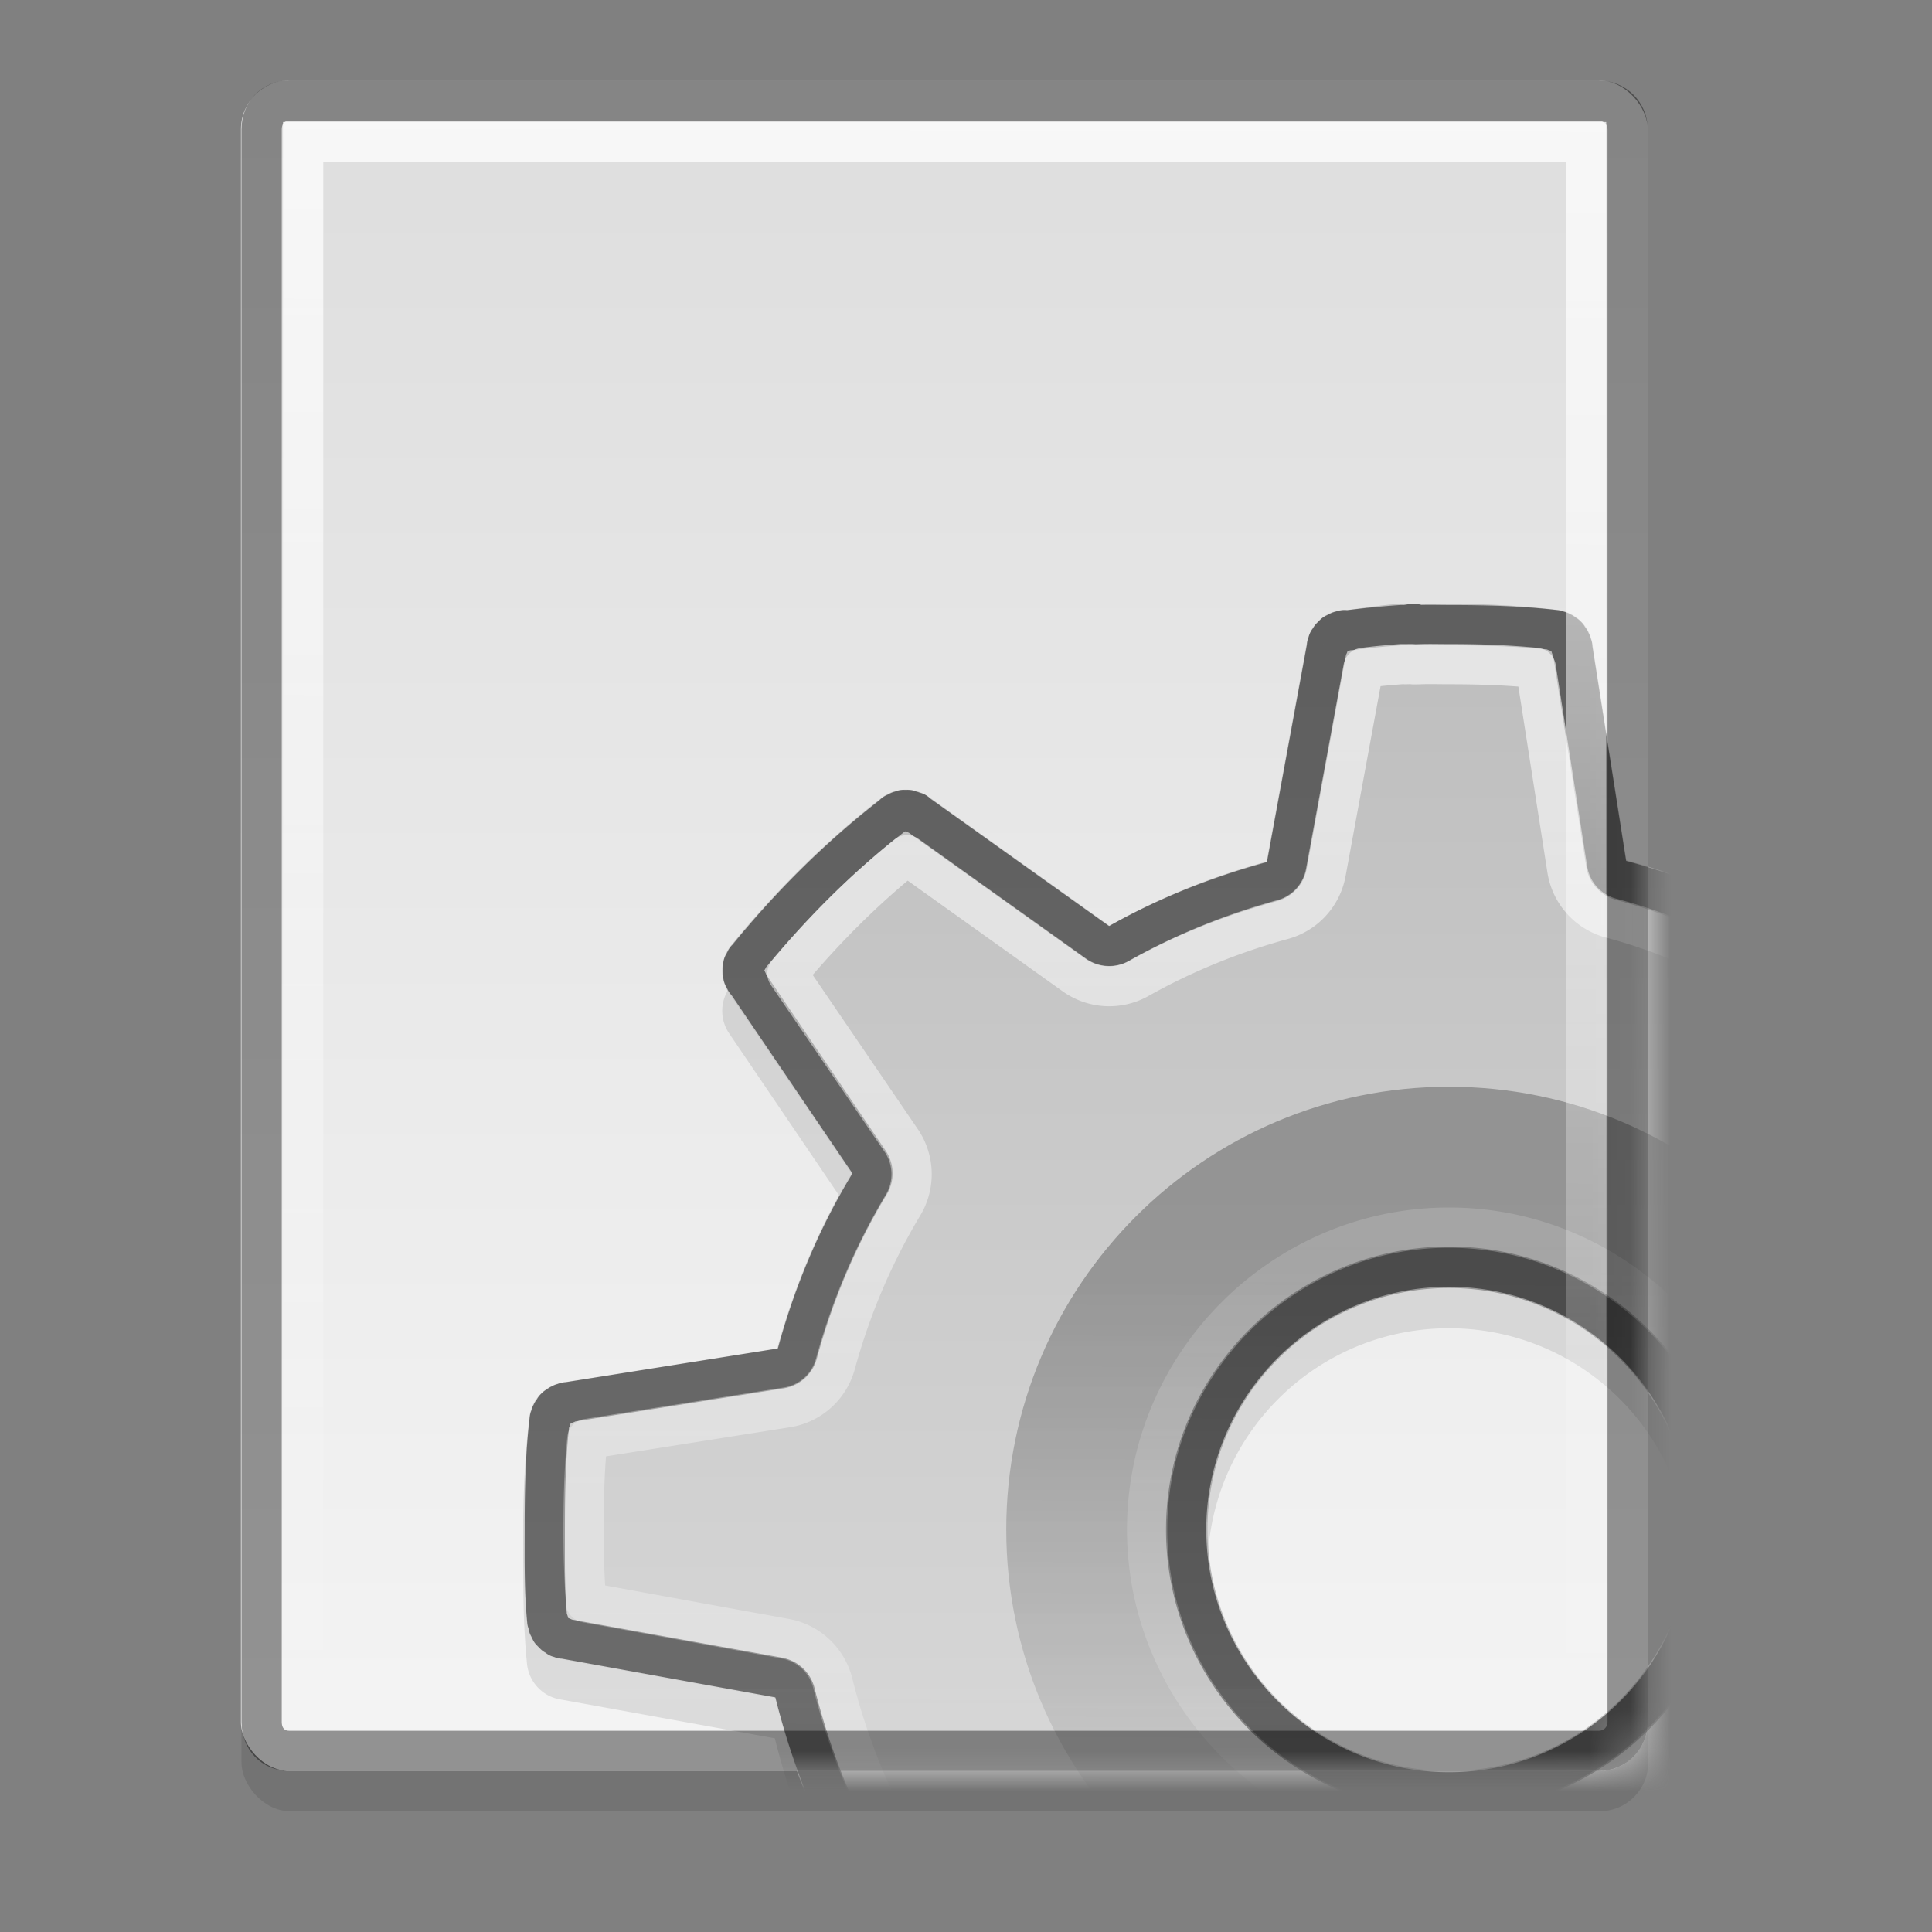 <?xml version="1.0" encoding="UTF-8" standalone="no"?>
<svg xmlns="http://www.w3.org/2000/svg" xmlns:xlink="http://www.w3.org/1999/xlink" xmlns:inkscape="http://www.inkscape.org/namespaces/inkscape" version="1.0" width="48" height="48">
 <rect width="100%" height="100%" fill="#808080" stroke="none"/>
 <defs id="defs4">
  <linearGradient id="linearGradient4023">
   <stop id="stop4025" stop-color="#ffffff"/>
   <stop id="stop4027" offset="1" stop-color="#ffffff" stop-opacity="0"/>
  </linearGradient>
  <linearGradient id="linearGradient919">
   <stop id="stop921" stop-color="#dedede"/>
   <stop id="stop923" offset="1" stop-color="#f4f4f4"/>
  </linearGradient>
  <linearGradient y1="3" x2="0" y2="44" id="linearGradient4015" xlink:href="#linearGradient919" gradientUnits="userSpaceOnUse"/>
  <linearGradient x1="40" y1="3" x2="39.906" y2="42.969" id="linearGradient4029" xlink:href="#linearGradient4023" gradientUnits="userSpaceOnUse"/>
  <linearGradient x1="35.15" y1="17.496" x2="35.1" y2="34.976" id="linearGradient3837" xlink:href="#linearGradient3831" gradientUnits="userSpaceOnUse"/>
  <linearGradient y1="3" x2="0" y2="48" id="linearGradient3798" xlink:href="#linearGradient4023" gradientUnits="userSpaceOnUse"/>
  <linearGradient y1="3" x2="0" y2="48" id="linearGradient3790" xlink:href="#linearGradient3784" gradientUnits="userSpaceOnUse"/>
  <linearGradient id="linearGradient3784">
   <stop id="stop3786" stop-color="#bfbfbf"/>
   <stop id="stop3788" offset="1" stop-color="#e7e7e7"/>
  </linearGradient>
  <linearGradient id="linearGradient3831">
   <stop id="stop3833" stop-opacity="0.268"/>
   <stop id="stop3835" offset="1" stop-opacity="0"/>
  </linearGradient>
  <mask id="mask3656">
   <rect width="34.951" height="42" rx="1.209" x="-6.01" y="-12" id="rect3658" fill="#ffffff"/>
  </mask>
 </defs>
 <rect width="34.951" height="42" rx="1.209" x="6" y="3" id="rect4036" opacity="0.1"/>
 <rect width="34.951" height="42" rx="1.209" x="5.986" y="2" id="rect4007" fill="url(#linearGradient4015)"/>
 <g transform="translate(12,14)" mask="url(#mask3656)" id="layer1">
  <path d="m 22.781,2 c -0.478,0.033 -0.915,0.108 -1.312,0.156 -0.037,0.005 -0.088,-0.004 -0.125,0 a 0.997,0.997 0 0 0 -0.875,0.812 l -1,5.438 C 18.09,8.782 16.78,9.314 15.562,10 L 11.094,6.812 A 0.997,0.997 0 0 0 9.875,6.844 C 8.488,7.92 7.257,9.15 6.156,10.5 A 0.997,0.997 0 0 0 6.125,11.688 l 3.031,4.469 c -0.806,1.341 -1.421,2.796 -1.844,4.344 l -5.312,0.844 A 0.997,0.997 0 0 0 1.156,22.188 c -0.114,0.932 -0.156,1.896 -0.156,2.844 10e-8,0.766 0.016,1.536 0.094,2.312 a 0.997,0.997 0 0 0 0.812,0.875 l 5.344,0.969 c 0.416,1.667 1.046,3.252 1.906,4.688 l -3.125,4.344 A 0.997,0.997 0 0 0 6.062,39.438 c 1.057,1.313 2.256,2.485 3.562,3.531 a 0.997,0.997 0 0 0 1.188,0.031 l 4.5,-3.062 c 1.493,0.875 3.104,1.512 4.844,1.906 l 0.844,5.25 a 0.997,0.997 0 0 0 0.875,0.844 c 0.724,0.066 1.443,0.062 2.125,0.062 0.985,-1e-6 1.952,-0.029 2.938,-0.156 a 0.997,0.997 0 0 0 0.844,-0.812 l 1.031,-5.438 c 1.632,-0.474 3.136,-1.191 4.531,-2.094 l 4.312,3.125 a 0.997,0.997 0 0 0 1.25,-0.062 c 1.31,-1.114 2.448,-2.392 3.469,-3.75 a 0.997,0.997 0 0 0 0.031,-1.156 l -3.125,-4.594 c 0.72,-1.36 1.227,-2.83 1.562,-4.375 l 5.25,-0.844 a 0.997,0.997 0 0 0 0.844,-0.875 c 0.055,-0.657 0.062,-1.298 0.062,-1.938 0,-1.169 -0.125,-2.308 -0.281,-3.375 a 0.997,0.997 0 0 0 -0.812,-0.812 l -5.469,-1 C 40.007,18.496 39.378,17.233 38.656,16.062 l 3.188,-4.375 a 0.997,0.997 0 0 0 -0.031,-1.219 c -1.136,-1.389 -2.436,-2.652 -3.875,-3.75 A 0.997,0.997 0 0 0 36.781,6.688 L 32.125,9.875 C 30.955,9.24 29.726,8.726 28.406,8.375 L 27.562,3 A 0.997,0.997 0 0 0 26.719,2.156 C 25.833,2.052 24.92,2 24,2 23.784,2 23.528,1.991 23.25,2 23.216,2.001 23.087,1.988 22.875,2 22.967,1.995 22.942,1.989 22.781,2 z M 24,19 c 3.314,0 6,2.686 6,6 0,3.314 -2.686,6 -6,6 -3.314,0 -6,-2.686 -6,-6 0,-3.314 2.686,-6 6,-6 z" inkscape:connector-curvature="0" id="path3839" opacity="0.1" color="#000000"/>
  <path d="m 22.781,1 c -0.478,0.033 -0.915,0.108 -1.312,0.156 -0.037,0.005 -0.088,-0.004 -0.125,0 a 0.997,0.997 0 0 0 -0.875,0.812 l -1,5.438 C 18.09,7.782 16.78,8.314 15.562,9 L 11.094,5.812 A 0.997,0.997 0 0 0 9.875,5.844 C 8.488,6.92 7.257,8.15 6.156,9.5 A 0.997,0.997 0 0 0 6.125,10.688 l 3.031,4.469 c -0.806,1.341 -1.421,2.796 -1.844,4.344 l -5.312,0.844 A 0.997,0.997 0 0 0 1.156,21.188 c -0.114,0.932 -0.156,1.896 -0.156,2.844 10e-8,0.766 0.016,1.536 0.094,2.312 a 0.997,0.997 0 0 0 0.812,0.875 l 5.344,0.969 c 0.416,1.667 1.046,3.252 1.906,4.688 l -3.125,4.344 A 0.997,0.997 0 0 0 6.062,38.438 c 1.057,1.313 2.256,2.485 3.562,3.531 a 0.997,0.997 0 0 0 1.188,0.031 l 4.5,-3.062 c 1.493,0.875 3.104,1.512 4.844,1.906 l 0.844,5.25 a 0.997,0.997 0 0 0 0.875,0.844 c 0.724,0.066 1.443,0.062 2.125,0.062 0.985,-10e-7 1.952,-0.029 2.938,-0.156 a 0.997,0.997 0 0 0 0.844,-0.812 l 1.031,-5.438 c 1.632,-0.474 3.136,-1.191 4.531,-2.094 l 4.312,3.125 a 0.997,0.997 0 0 0 1.25,-0.062 c 1.31,-1.114 2.448,-2.392 3.469,-3.75 a 0.997,0.997 0 0 0 0.031,-1.156 l -3.125,-4.594 c 0.72,-1.36 1.227,-2.83 1.562,-4.375 l 5.25,-0.844 a 0.997,0.997 0 0 0 0.844,-0.875 c 0.055,-0.657 0.062,-1.298 0.062,-1.938 0,-1.169 -0.125,-2.308 -0.281,-3.375 a 0.997,0.997 0 0 0 -0.812,-0.812 l -5.469,-1 C 40.007,17.496 39.378,16.233 38.656,15.063 l 3.188,-4.375 A 0.997,0.997 0 0 0 41.812,9.469 c -1.136,-1.389 -2.436,-2.652 -3.875,-3.75 A 0.997,0.997 0 0 0 36.781,5.688 l -4.656,3.188 c -1.17,-0.635 -2.399,-1.149 -3.719,-1.5 l -0.844,-5.375 A 0.997,0.997 0 0 0 26.719,1.156 C 25.833,1.052 24.92,1 24,1 c -0.216,0 -0.472,-0.009 -0.75,0 -0.034,0.001 -0.162,-0.012 -0.375,0 0.092,-0.005 0.067,-0.011 -0.094,0 z M 24,18 c 3.314,0 6,2.686 6,6 0,3.314 -2.686,6 -6,6 -3.314,0 -6,-2.686 -6,-6 0,-3.314 2.686,-6 6,-6 z" inkscape:connector-curvature="0" id="path3001" fill="url(#linearGradient3790)" color="#000000"/>
  <path d="M 23.125,1.5 C 23.073,1.499 22.996,1.526 22.906,1.531 a 0.518,0.518 0 0 1 -0.062,0 0.518,0.518 0 0 1 -0.031,0 c -0.445,0.03 -0.866,0.074 -1.281,0.125 -0.173,0.021 -0.223,0.011 -0.125,0 -0.02,0.002 -0.011,0.028 -0.031,0.031 -0.02,0.004 -0.011,-0.005 -0.031,0 -0.02,0.005 -0.012,-0.005 -0.031,0 -0.019,0.006 -0.012,-0.007 -0.031,0 -0.019,0.007 0.019,0.024 0,0.031 -0.019,0.008 -0.013,-0.008 -0.031,0 -0.018,0.008 -0.013,-0.009 -0.031,0 C 21.201,1.729 21.205,1.739 21.188,1.75 c -0.017,0.011 -0.015,-0.012 -0.031,0 -0.016,0.012 0.016,0.019 0,0.031 -0.016,0.013 -0.016,-0.013 -0.031,0 -0.015,0.014 0.014,0.017 0,0.031 -0.014,0.014 -0.018,-0.015 -0.031,0 -0.014,0.015 0.013,0.016 0,0.031 -0.013,0.015 -0.019,-0.016 -0.031,0 -0.012,0.016 0.012,0.015 0,0.031 -0.011,0.017 -0.021,0.014 -0.031,0.031 -0.01,0.018 0.009,0.013 0,0.031 -0.009,0.018 -0.023,-0.018 -0.031,0 -0.008,0.018 0.007,0.012 0,0.031 -0.007,0.019 0.007,0.012 0,0.031 -0.006,0.019 0.005,0.012 0,0.031 -0.005,0.02 -0.027,-0.02 -0.031,0 -0.004,0.02 0.004,0.011 0,0.031 l -1,5.438 a 0.518,0.518 0 0 1 -0.375,0.406 C 18.254,8.272 16.991,8.774 15.812,9.438 A 0.518,0.518 0 0 1 15.25,9.406 l -4.469,-3.188 c -0.017,-0.012 -0.014,0.011 -0.031,0 -0.018,-0.011 0.018,-0.021 0,-0.031 -0.018,-0.01 -0.013,0.009 -0.031,0 -0.019,-0.009 -0.012,0.009 -0.031,0 -0.019,-0.008 -0.012,-0.024 -0.031,-0.031 -0.02,-0.006 -0.011,0.005 -0.031,0 -0.02,-0.005 -0.011,0.004 -0.031,0 -0.02,-0.004 -0.011,0.003 -0.031,0 -0.021,-0.003 0.021,-0.029 0,-0.031 -0.021,-0.002 -0.011,0.001 -0.031,0 -0.021,-0.001 -0.01,3.219e-4 -0.031,0 -0.021,5.323e-4 -0.011,-0.001 -0.031,0 -0.021,0.001 -0.011,-0.002 -0.031,0 -0.021,0.002 0.021,0.028 0,0.031 -0.021,0.003 -0.011,-0.004 -0.031,0 -0.02,0.005 -0.011,-0.006 -0.031,0 -0.02,0.006 -0.011,-0.006 -0.031,0 -0.019,0.007 -0.012,0.023 -0.031,0.031 -0.019,0.009 -0.013,-0.01 -0.031,0 -0.018,0.01 -0.014,0.02 -0.031,0.031 -0.018,0.011 -0.014,-0.012 -0.031,0 -0.017,0.012 -0.015,0.018 -0.031,0.031 -1.353,1.05 -2.546,2.24 -3.625,3.562 -0.012,0.016 0.012,0.015 0,0.031 -0.012,0.016 -0.02,-0.017 -0.031,0 -0.011,0.017 0.01,0.014 0,0.031 -0.01,0.018 -0.022,0.013 -0.031,0.031 -0.008,0.018 0.008,0.013 0,0.031 C 6.493,9.956 6.475,9.95 6.469,9.969 6.463,9.988 6.474,9.981 6.469,10 c -0.005,0.02 0.004,0.011 0,0.031 -0.003,0.02 0.002,0.011 0,0.031 -0.002,0.02 0.001,0.011 0,0.031 -5.3e-4,0.02 -2.74e-4,0.011 0,0.031 0.001,0.02 -0.002,0.011 0,0.031 0.002,0.02 -0.003,0.011 0,0.031 0.003,0.02 -0.004,0.012 0,0.031 0.004,0.02 -0.005,0.012 0,0.031 0.006,0.019 0.025,0.012 0.031,0.031 0.007,0.019 -0.008,0.013 0,0.031 0.009,0.018 0.022,0.013 0.031,0.031 0.01,0.017 -0.011,0.014 0,0.031 0.011,0.017 0.02,-0.016 0.031,0 a 0.518,0.518 0 0 1 0,0.031 l 3.031,4.469 a 0.518,0.518 0 0 1 0,0.562 c -0.781,1.299 -1.37,2.683 -1.781,4.188 a 0.518,0.518 0 0 1 -0.406,0.375 l -5.312,0.844 a 0.518,0.518 0 0 1 -0.031,0 c -0.02,0.003 0.02,0.028 0,0.031 -0.02,0.004 -0.012,-0.004 -0.031,0 -0.02,0.005 -0.012,-0.006 -0.031,0 -0.019,0.006 -0.012,-0.007 -0.031,0 -0.019,0.008 -0.013,0.023 -0.031,0.031 -0.018,0.009 -0.014,-0.01 -0.031,0 -0.017,0.01 -0.014,0.02 -0.031,0.031 -0.016,0.012 -0.015,0.019 -0.031,0.031 -0.015,0.013 -0.016,-0.014 -0.031,0 -0.015,0.014 0.014,0.017 0,0.031 -0.014,0.014 -0.018,-0.015 -0.031,0 -0.014,0.015 0.013,0.016 0,0.031 -0.012,0.016 -0.019,0.015 -0.031,0.031 -0.011,0.017 -0.021,0.014 -0.031,0.031 -0.01,0.018 0.009,0.013 0,0.031 -0.008,0.018 -0.024,0.012 -0.031,0.031 -0.007,0.019 0.006,0.012 0,0.031 -0.006,0.019 0.005,0.012 0,0.031 -0.004,0.02 0.004,0.011 0,0.031 -0.004,0.02 -0.028,-0.02 -0.031,0 -0.111,0.904 -0.125,1.848 -0.125,2.781 1e-7,0.759 -0.012,1.501 0.062,2.25 0.002,0.02 0.028,0.011 0.031,0.031 0.004,0.02 -0.005,0.011 0,0.031 0.005,0.02 -0.005,0.012 0,0.031 0.006,0.019 -0.007,0.012 0,0.031 0.007,0.019 0.024,-0.019 0.031,0 0.008,0.019 -0.008,0.013 0,0.031 0.008,0.018 -0.009,0.013 0,0.031 0.01,0.018 0.021,0.014 0.031,0.031 0.011,0.017 -0.012,0.015 0,0.031 0.012,0.016 0.019,-0.016 0.031,0 0.013,0.016 -0.013,0.016 0,0.031 0.014,0.015 0.017,-0.014 0.031,0 0.014,0.014 -0.015,0.018 0,0.031 0.015,0.014 0.016,-0.013 0.031,0 0.015,0.013 -0.016,0.019 0,0.031 0.016,0.012 0.015,-0.012 0.031,0 0.017,0.011 0.014,0.021 0.031,0.031 0.018,0.01 0.013,-0.009 0.031,0 0.018,0.009 -0.018,0.023 0,0.031 0.018,0.008 0.012,-0.007 0.031,0 0.019,0.007 0.012,-0.007 0.031,0 0.019,0.006 0.012,-0.005 0.031,0 0.02,0.005 -0.02,0.027 0,0.031 0.02,0.004 0.011,-0.004 0.031,0 l 5.344,0.969 a 0.518,0.518 0 0 1 0.406,0.375 c 0.405,1.623 1.013,3.145 1.844,4.531 a 0.518,0.518 0 0 1 -0.031,0.594 l -3.125,4.344 c -0.012,0.017 0.011,0.014 0,0.031 -0.011,0.018 -0.021,-0.018 -0.031,0 -0.01,0.018 0.009,0.013 0,0.031 -0.009,0.019 0.009,0.012 0,0.031 -0.008,0.019 -0.024,0.012 -0.031,0.031 -0.006,0.02 0.005,0.011 0,0.031 -0.005,0.02 0.004,0.011 0,0.031 -0.004,0.02 0.003,0.011 0,0.031 -0.003,0.021 -0.029,-0.021 -0.031,0 -0.002,0.021 0.001,0.011 0,0.031 -0.001,0.021 3.219e-4,0.01 0,0.031 5.323e-4,0.021 -0.001,0.011 0,0.031 0.001,0.021 -0.002,0.011 0,0.031 0.002,0.021 0.028,-0.021 0.031,0 0.003,0.021 -0.004,0.011 0,0.031 0.005,0.02 -0.006,0.011 0,0.031 0.006,0.02 -0.006,0.011 0,0.031 0.007,0.019 0.023,0.012 0.031,0.031 0.009,0.019 -0.01,0.013 0,0.031 0.01,0.018 0.02,0.014 0.031,0.031 0.011,0.018 -0.012,0.014 0,0.031 0.012,0.017 0.018,0.015 0.031,0.031 1.032,1.281 2.189,2.413 3.469,3.438 0.016,0.012 0.015,-0.012 0.031,0 0.016,0.012 -0.017,0.02 0,0.031 0.017,0.011 0.014,-0.01 0.031,0 0.018,0.01 0.013,0.022 0.031,0.031 0.018,0.008 0.013,-0.008 0.031,0 0.019,0.007 0.012,0.025 0.031,0.031 0.019,0.006 0.012,-0.005 0.031,0 0.02,0.004 0.011,-0.004 0.031,0 0.02,0.003 0.011,-0.002 0.031,0 0.02,0.002 0.011,-0.001 0.031,0 0.02,5.3e-4 0.011,2.74e-4 0.031,0 0.02,-0.001 0.011,0.002 0.031,0 0.02,-0.002 0.011,0.003 0.031,0 0.02,-0.004 0.012,0.004 0.031,0 0.02,-0.004 0.012,0.005 0.031,0 0.019,-0.006 0.012,-0.025 0.031,-0.031 0.019,-0.007 0.013,0.008 0.031,0 0.018,-0.009 0.013,-0.022 0.031,-0.031 0.017,-0.01 0.014,0.011 0.031,0 0.017,-0.011 -0.016,-0.02 0,-0.031 a 0.518,0.518 0 0 1 0.031,0 l 4.5,-3.062 a 0.518,0.518 0 0 1 0.531,0 c 1.447,0.848 3.029,1.461 4.719,1.844 a 0.518,0.518 0 0 1 0.375,0.406 l 0.844,5.25 a 0.518,0.518 0 0 1 0,0.031 c 0.004,0.02 0.027,0.011 0.031,0.031 0.005,0.02 -0.006,0.012 0,0.031 0.006,0.02 -0.007,0.012 0,0.031 0.008,0.019 0.023,0.012 0.031,0.031 0.009,0.018 -0.01,0.013 0,0.031 0.01,0.018 0.02,-0.018 0.031,0 0.011,0.018 -0.012,0.014 0,0.031 0.012,0.017 0.018,0.015 0.031,0.031 0.014,0.016 -0.014,0.016 0,0.031 0.014,0.015 0.016,-0.014 0.031,0 0.015,0.014 -0.015,0.018 0,0.031 0.015,0.014 0.015,-0.013 0.031,0 0.016,0.013 -0.017,0.019 0,0.031 0.017,0.012 0.014,-0.012 0.031,0 0.018,0.011 0.013,0.021 0.031,0.031 0.018,0.01 0.013,-0.009 0.031,0 0.019,0.009 0.012,-0.008 0.031,0 0.019,0.008 -0.019,0.024 0,0.031 0.019,0.007 0.012,-0.006 0.031,0 0.02,0.006 0.011,-0.005 0.031,0 0.02,0.005 0.011,-0.004 0.031,0 0.01,0.002 0.032,3.5e-5 0.031,0 0.692,0.063 1.379,0.062 2.062,0.062 0.975,-10e-7 1.922,-0.002 2.875,-0.125 0.02,-0.003 -0.02,-0.028 0,-0.031 0.02,-0.004 0.012,0.004 0.031,0 0.019,-0.005 0.012,0.006 0.031,0 0.019,-0.006 0.013,0.006 0.031,0 0.018,-0.007 0.013,-0.023 0.031,-0.031 0.018,-0.009 0.014,0.009 0.031,0 0.017,-0.01 0.015,-0.021 0.031,-0.031 0.016,-0.011 0.015,0.012 0.031,0 0.016,-0.012 -0.015,-0.019 0,-0.031 0.015,-0.013 0.016,0.013 0.031,0 0.015,-0.013 -0.014,-0.018 0,-0.031 0.014,-0.014 0.018,0.014 0.031,0 0.013,-0.015 -0.013,-0.016 0,-0.031 0.013,-0.015 0.019,0.016 0.031,0 0.012,-0.016 -0.011,-0.015 0,-0.031 0.011,-0.016 0.021,0.017 0.031,0 0.011,-0.017 -0.01,-0.014 0,-0.031 0.009,-0.017 -0.009,-0.013 0,-0.031 0.009,-0.018 0.023,0.018 0.031,0 0.008,-0.018 -0.007,-0.013 0,-0.031 0.007,-0.018 -0.006,-0.013 0,-0.031 0.006,-0.019 -0.005,-0.012 0,-0.031 0.005,-0.019 0.027,0.019 0.031,0 0.004,-0.019 -0.004,-0.012 0,-0.031 l 1.031,-5.438 a 0.518,0.518 0 0 1 0.344,-0.406 c 1.58,-0.459 3.049,-1.153 4.406,-2.031 a 0.518,0.518 0 0 1 0.594,0.031 l 4.312,3.125 c 0.018,0.012 0.013,-0.011 0.031,0 0.018,0.011 -0.019,0.021 0,0.031 0.019,0.01 0.012,-0.009 0.031,0 0.019,0.009 0.012,-0.009 0.031,0 0.02,0.008 0.011,0.024 0.031,0.031 0.021,0.006 0.01,-0.005 0.031,0 0.021,0.005 0.01,-0.004 0.031,0 0.021,0.004 0.01,-0.003 0.031,0 0.021,0.003 0.01,-0.002 0.031,0 0.021,0.002 -0.021,0.03 0,0.031 0.021,7.48e-4 0.01,1.61e-4 0.031,0 0.021,-1.61e-4 0.01,0.001 0.031,0 0.021,-0.001 -0.021,-0.029 0,-0.031 0.021,-0.002 0.01,0.003 0.031,0 0.021,-0.004 0.01,0.005 0.031,0 0.021,-0.005 0.011,0.006 0.031,0 0.02,-0.006 0.011,0.007 0.031,0 0.02,-0.007 0.011,-0.023 0.031,-0.031 0.019,-0.009 0.012,0.01 0.031,0 0.019,-0.011 0.013,-0.02 0.031,-0.031 0.018,-0.012 0.014,-0.018 0.031,-0.031 0.017,-0.014 0.015,0.014 0.031,0 a 0.518,0.518 0 0 1 0,-0.031 c 1.274,-1.084 2.403,-2.321 3.406,-3.656 0.011,-0.016 -0.011,-0.015 0,-0.031 0.011,-0.016 0.021,0.017 0.031,0 0.01,-0.017 -0.009,-0.014 0,-0.031 0.009,-0.017 -0.009,-0.014 0,-0.031 0.009,-0.018 0.023,0.018 0.031,0 0.008,-0.018 -0.007,-0.013 0,-0.031 0.006,-0.018 -0.006,-0.013 0,-0.031 0.005,-0.019 -0.004,-0.012 0,-0.031 0.004,-0.019 0.028,0.019 0.031,0 0.004,-0.019 -0.003,-0.012 0,-0.031 0.003,-0.019 -0.002,-0.012 0,-0.031 0.001,-0.019 -5.28e-4,-0.012 0,-0.031 -2.28e-4,-0.02 9.84e-4,-0.012 0,-0.031 -9.84e-4,-0.02 0.002,-0.012 0,-0.031 -0.003,-0.019 0.003,-0.012 0,-0.031 -0.004,-0.019 -0.027,-0.012 -0.031,-0.031 -0.005,-0.019 0.006,-0.013 0,-0.031 -0.006,-0.019 0.007,-0.013 0,-0.031 -0.008,-0.018 -0.023,-0.014 -0.031,-0.031 -0.009,-0.017 0.01,-0.014 0,-0.031 C 41.99,36.952 41.98,36.954 41.969,36.938 l -3.125,-4.594 a 0.518,0.518 0 0 1 -0.031,-0.531 c 0.695,-1.312 1.204,-2.745 1.531,-4.25 a 0.518,0.518 0 0 1 0.406,-0.375 l 5.25,-0.844 a 0.518,0.518 0 0 1 0.031,0 c 0.02,-0.004 0.011,-0.027 0.031,-0.031 0.02,-0.005 0.012,0.006 0.031,0 0.02,-0.006 0.012,0.007 0.031,0 0.019,-0.008 0.012,-0.023 0.031,-0.031 0.018,-0.009 0.013,0.01 0.031,0 0.018,-0.01 -0.018,-0.02 0,-0.031 0.018,-0.011 0.014,0.012 0.031,0 0.017,-0.012 0.015,-0.018 0.031,-0.031 0.016,-0.014 0.016,0.014 0.031,0 0.015,-0.014 -0.014,-0.016 0,-0.031 0.014,-0.015 0.018,0.015 0.031,0 0.014,-0.015 -0.013,-0.015 0,-0.031 0.013,-0.016 0.019,0.017 0.031,0 0.012,-0.017 -0.012,-0.014 0,-0.031 0.011,-0.018 0.021,-0.013 0.031,-0.031 0.01,-0.018 -0.009,-0.013 0,-0.031 0.009,-0.019 -0.008,-0.012 0,-0.031 0.008,-0.019 0.024,0.019 0.031,0 0.007,-0.019 -0.006,-0.012 0,-0.031 0.006,-0.02 -0.005,-0.011 0,-0.031 0.005,-0.02 -0.004,-0.011 0,-0.031 0.053,-0.633 0.062,-1.271 0.062,-1.906 0,-1.121 -0.098,-2.236 -0.25,-3.281 -0.001,-0.01 0.001,-0.021 0,-0.031 -0.004,-0.019 -0.026,0.019 -0.031,0 -0.005,-0.019 0.005,-0.013 0,-0.031 -0.006,-0.018 0.007,-0.013 0,-0.031 -0.007,-0.018 0.008,-0.013 0,-0.031 -0.008,-0.018 -0.023,0.018 -0.031,0 -0.008,-0.018 0.009,-0.014 0,-0.031 -0.01,-0.017 0.01,-0.015 0,-0.031 -0.01,-0.016 -0.02,0.016 -0.031,0 -0.011,-0.016 0.011,-0.016 0,-0.031 -0.012,-0.015 -0.019,-0.017 -0.031,-0.031 -0.013,-0.014 -0.018,0.014 -0.031,0 -0.014,-0.014 0.014,-0.018 0,-0.031 -0.015,-0.013 -0.016,-0.019 -0.031,-0.031 -0.016,-0.011 -0.015,0.011 -0.031,0 -0.016,-0.011 0.016,-0.021 0,-0.031 -0.016,-0.01 -0.014,0.01 -0.031,0 -0.017,-0.009 -0.014,0.008 -0.031,0 -0.018,-0.008 0.018,-0.024 0,-0.031 -0.018,-0.008 -0.013,0.007 -0.031,0 -0.018,-0.007 -0.013,0.006 -0.031,0 -0.019,-0.005 -0.012,0.005 -0.031,0 -0.019,-0.005 0.019,-0.027 0,-0.031 -0.019,-0.004 -0.012,0.003 -0.031,0 l -5.469,-1 A 0.518,0.518 0 0 1 39.937,19 C 39.523,17.703 38.924,16.488 38.219,15.344 A 0.518,0.518 0 0 1 38.25,14.75 l 3.188,-4.375 c 0.012,-0.017 -0.011,-0.014 0,-0.031 0.011,-0.018 0.021,0.018 0.031,0 0.01,-0.018 -0.009,-0.013 0,-0.031 0.009,-0.019 -0.009,-0.012 0,-0.031 0.008,-0.019 0.024,-0.012 0.031,-0.031 0.006,-0.02 -0.005,-0.011 0,-0.031 0.005,-0.02 -0.004,-0.011 0,-0.031 0.004,-0.02 -0.003,-0.011 0,-0.031 0.003,-0.021 0.029,0.021 0.031,0 0.002,-0.021 -0.001,-0.011 0,-0.031 0.001,-0.021 -3.22e-4,-0.01 0,-0.031 -5.32e-4,-0.021 0.001,-0.011 0,-0.031 -0.001,-0.021 0.002,-0.011 0,-0.031 -0.002,-0.021 -0.028,0.021 -0.031,0 -0.003,-0.021 0.004,-0.011 0,-0.031 -0.005,-0.02 0.006,-0.011 0,-0.031 -0.006,-0.02 0.006,-0.011 0,-0.031 -0.007,-0.019 -0.023,-0.012 -0.031,-0.031 -0.009,-0.019 0.01,-0.013 0,-0.031 C 41.458,9.857 41.448,9.861 41.437,9.844 41.426,9.826 41.449,9.83 41.437,9.813 41.425,9.796 41.419,9.797 41.406,9.781 40.296,8.424 39.032,7.199 37.625,6.125 c -0.016,-0.011 -0.015,0.011 -0.031,0 -0.016,-0.011 0.017,-0.021 0,-0.031 -0.017,-0.01 -0.014,0.009 -0.031,0 -0.017,-0.009 -0.014,0.009 -0.031,0 -0.018,-0.009 0.018,-0.023 0,-0.031 -0.018,-0.008 -0.013,0.007 -0.031,0 -0.018,-0.006 -0.013,0.006 -0.031,0 -0.019,-0.005 -0.012,0.004 -0.031,0 -0.019,-0.004 0.019,-0.028 0,-0.031 -0.019,-0.004 -0.012,0.003 -0.031,0 -0.019,-0.003 -0.012,0.002 -0.031,0 -0.019,-0.001 -0.012,5.278e-4 -0.031,0 -0.02,2.281e-4 -0.012,-9.837e-4 -0.031,0 -0.02,9.837e-4 -0.012,-0.002 -0.031,0 -0.019,0.002 -0.012,-0.003 -0.031,0 -0.019,0.004 -0.012,0.027 -0.031,0.031 -0.019,0.005 -0.013,-0.006 -0.031,0 -0.019,0.006 -0.013,-0.007 -0.031,0 -0.018,0.008 -0.014,0.023 -0.031,0.031 -0.017,0.009 -0.014,-0.01 -0.031,0 C 37.077,6.104 37.079,6.114 37.062,6.125 L 32.406,9.313 A 0.518,0.518 0 0 1 31.875,9.344 C 30.736,8.725 29.557,8.214 28.281,7.875 a 0.518,0.518 0 0 1 -0.375,-0.406 l -0.844,-5.375 a 0.518,0.518 0 0 1 0,-0.031 c -0.003,-0.02 -0.028,0.02 -0.031,0 -0.004,-0.02 0.004,-0.012 0,-0.031 -0.005,-0.02 0.006,-0.012 0,-0.031 -0.006,-0.019 0.007,-0.012 0,-0.031 C 27.024,1.95 27.008,1.956 27,1.938 26.991,1.919 27.01,1.924 27,1.906 26.989,1.889 26.98,1.892 26.969,1.875 26.957,1.859 26.95,1.86 26.937,1.844 c -0.013,-0.015 0.014,-0.016 0,-0.031 -0.014,-0.015 -0.017,0.014 -0.031,0 -0.014,-0.014 0.015,-0.018 0,-0.031 -0.015,-0.014 -0.016,0.013 -0.031,0 C 26.859,1.769 26.86,1.762 26.844,1.75 26.827,1.739 26.83,1.729 26.812,1.719 c -0.018,-0.01 -0.013,0.009 -0.031,0 C 26.763,1.711 26.769,1.695 26.75,1.688 c -0.019,-0.007 -0.012,0.006 -0.031,0 -0.019,-0.006 -0.012,0.005 -0.031,0 -0.02,-0.004 -0.011,0.004 -0.031,0 -0.02,-0.004 0.02,-0.028 0,-0.031 -0.865,-0.102 -1.756,-0.125 -2.656,-0.125 -0.23,0 -0.461,-0.008 -0.719,0 C 23.175,1.535 23.177,1.501 23.125,1.5 z M 24,17.469 c 3.594,0 6.531,2.938 6.531,6.531 0,3.594 -2.938,6.531 -6.531,6.531 -3.594,0 -6.531,-2.938 -6.531,-6.531 0,-3.594 2.938,-6.531 6.531,-6.531 z" inkscape:connector-curvature="0" id="path3012" opacity="0.5" fill="none" stroke="#000000" stroke-linejoin="round" stroke-linecap="round" color="#000000"/>
  <path d="M 22.812,2.5 C 22.516,2.523 22.208,2.549 21.875,2.594 l -0.938,5.094 A 1.49,1.49 0 0 1 19.875,8.844 c -1.266,0.345 -2.488,0.846 -3.594,1.469 A 1.49,1.49 0 0 1 14.688,10.219 L 10.531,7.25 C 9.439,8.127 8.468,9.111 7.563,10.188 l 2.812,4.125 a 1.49,1.49 0 0 1 0.062,1.625 c -0.733,1.22 -1.299,2.546 -1.688,3.969 a 1.49,1.49 0 0 1 -1.219,1.062 l -4.938,0.781 c -0.075,0.744 -0.094,1.505 -0.094,2.281 1e-7,0.615 0.019,1.197 0.062,1.781 l 4.969,0.906 A 1.49,1.49 0 0 1 8.688,27.812 c 0.384,1.54 0.973,2.986 1.75,4.281 a 1.49,1.49 0 0 1 -0.062,1.656 l -2.875,4 c 0.85,1.016 1.788,1.967 2.812,2.812 l 4.156,-2.844 a 1.49,1.49 0 0 1 1.594,-0.062 c 1.361,0.798 2.842,1.358 4.438,1.719 a 1.49,1.49 0 0 1 1.125,1.219 l 0.781,4.875 c 0.515,0.029 1.046,0.031 1.594,0.031 0.825,-1e-6 1.603,-0.014 2.375,-0.094 l 0.969,-5.094 a 1.49,1.49 0 0 1 1.062,-1.156 c 1.481,-0.43 2.838,-1.073 4.125,-1.906 a 1.49,1.49 0 0 1 1.688,0.031 l 3.969,2.875 c 1.01,-0.897 1.942,-1.911 2.781,-3 l -2.906,-4.25 A 1.49,1.49 0 0 1 37.969,31.375 c 0.647,-1.223 1.095,-2.568 1.406,-4 a 1.49,1.49 0 0 1 1.219,-1.156 l 4.844,-0.781 c 0.025,-0.46 0.062,-0.919 0.062,-1.406 0,-0.936 -0.094,-1.867 -0.219,-2.781 l -5.125,-0.938 a 1.49,1.49 0 0 1 -1.125,-1.031 C 38.647,18.078 38.049,16.937 37.375,15.844 a 1.49,1.49 0 0 1 0.062,-1.656 l 2.938,-4.031 c -0.929,-1.096 -1.959,-2.103 -3.094,-3 l -4.312,2.938 a 1.49,1.49 0 0 1 -1.562,0.094 C 30.325,9.6 29.224,9.129 28.031,8.812 A 1.49,1.49 0 0 1 26.938,7.594 l -0.781,-5 C 25.447,2.523 24.736,2.5 24,2.5 c -0.257,0 -0.469,-0.007 -0.688,0 -0.272,0.009 -0.188,8.344e-4 -0.219,0 -0.031,-8.344e-4 -0.067,-0.003 -0.125,0 a 1.49,1.49 0 0 1 -0.094,0 1.49,1.49 0 0 1 -0.062,0 z M 24,16.5 c 4.119,0 7.5,3.381 7.5,7.5 0,4.119 -3.381,7.5 -7.5,7.5 -4.119,0 -7.5,-3.381 -7.5,-7.5 0,-4.119 3.381,-7.5 7.5,-7.5 z" inkscape:connector-curvature="0" id="path3782" opacity="0.6" fill="none" stroke="url(#linearGradient3798)" stroke-linejoin="round" stroke-linecap="round" color="#000000"/>
  <path d="m 24,13 c -6.075,0 -11,4.925 -11,11 0,6.075 4.925,11 11,11 6.075,0 11,-4.925 11,-11 0,-6.075 -4.925,-11 -11,-11 z m 0,5 c 3.314,0 6,2.686 6,6 0,3.314 -2.686,6 -6,6 -3.314,0 -6,-2.686 -6,-6 0,-3.314 2.686,-6 6,-6 z" inkscape:connector-curvature="0" id="path3800" fill="url(#linearGradient3837)"/>
 </g>
 <path d="M 7.188,2.5 C 6.784,2.5 6.5,2.8 6.5,3.219 l 0,39.562 C 6.5,43.2 6.784,43.5 7.188,43.5 l 32.531,0 c 0.404,0 0.719,-0.315 0.719,-0.719 l 0,-39.562 C 40.438,2.815 40.123,2.5 39.719,2.5 L 7.188,2.5 z" inkscape:connector-curvature="0" id="path4019" opacity="0.4" fill="none" stroke="#000000"/>
 <path d="m 7.531,3.531 0,38.938 31.875,0 0,-38.938 -31.875,0 z" inkscape:connector-curvature="0" id="path4021" opacity="0.78" fill="none" stroke="url(#linearGradient4029)"/>
</svg>
